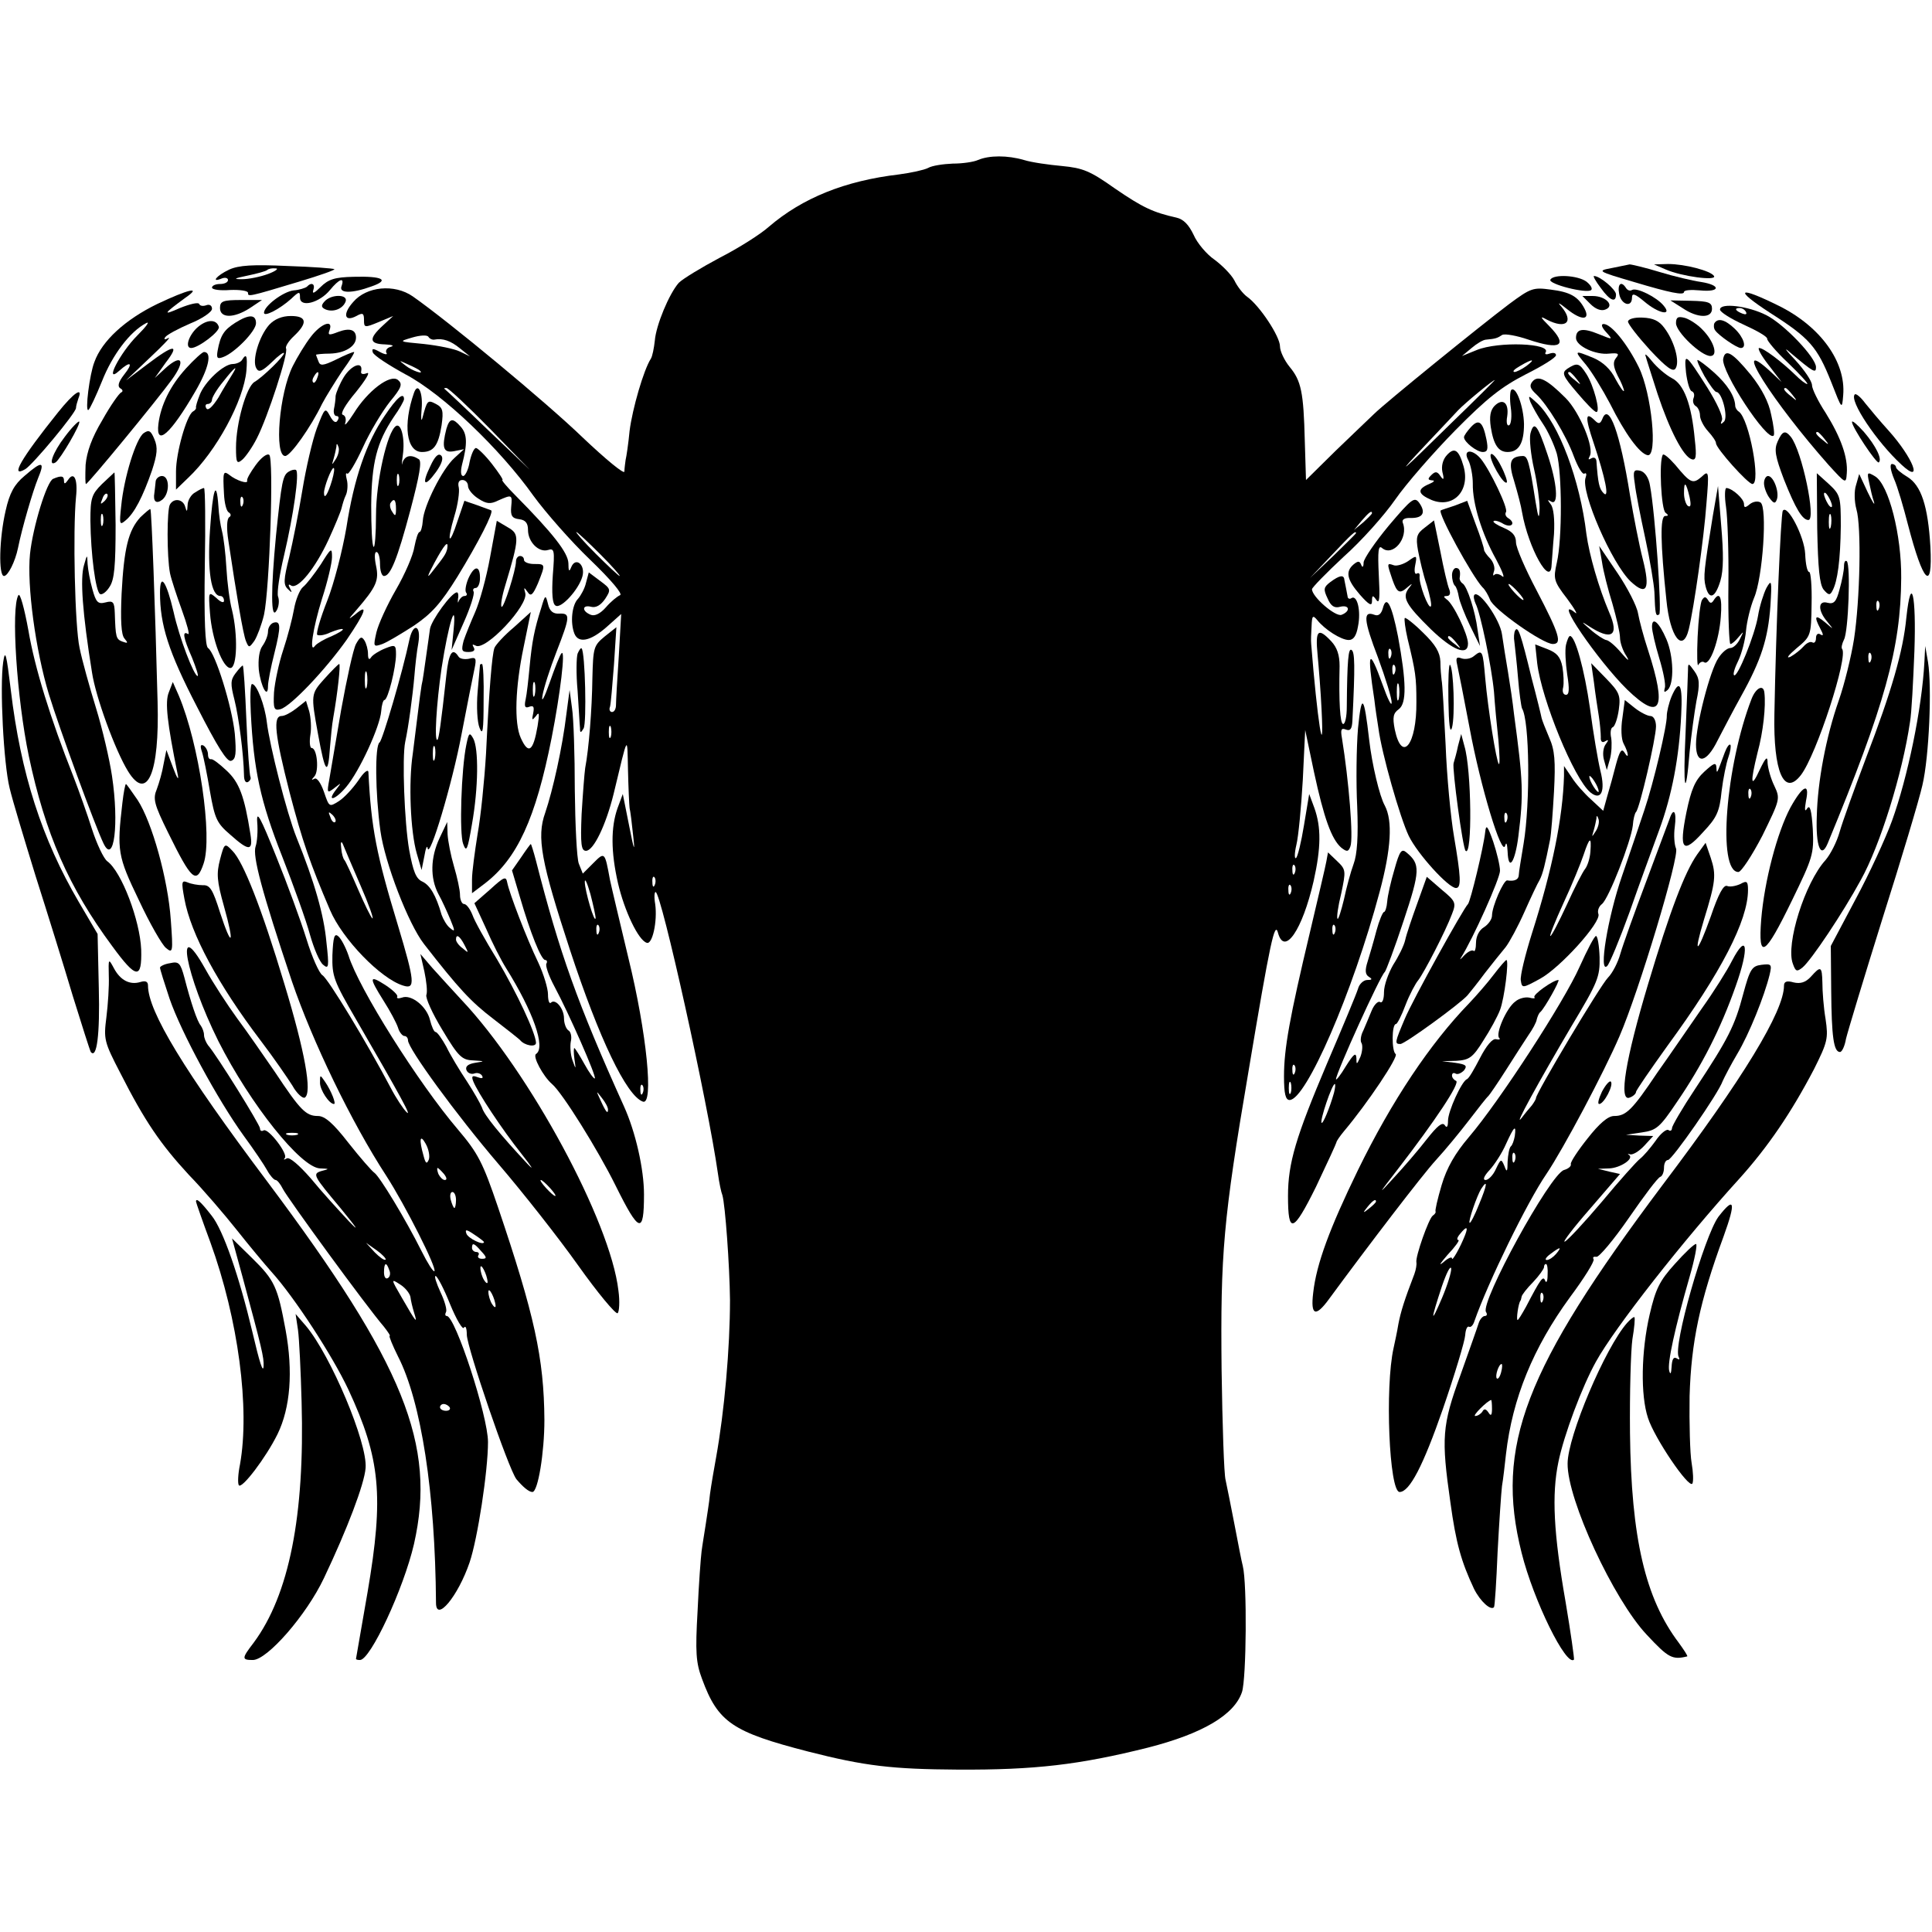 <?xml version="1.0" standalone="no"?>
<!DOCTYPE svg PUBLIC "-//W3C//DTD SVG 20010904//EN"
 "http://www.w3.org/TR/2001/REC-SVG-20010904/DTD/svg10.dtd">
<svg version="1.0" xmlns="http://www.w3.org/2000/svg"
 width="483pt" height="483pt" viewBox="0 0 483 483"
 preserveAspectRatio="xMidYMid meet">
<g transform="translate(0,483) scale(0.1,-0.1)"
fill="#000000" stroke="none">
<path d="M2445 4430 c-11 -5 -39 -9 -63 -9 -24 -1 -52 -5 -62 -11 -10 -5 -42
-12 -72 -16 -136 -16 -242 -59 -326 -131 -20 -18 -75 -53 -122 -77 -47 -25
-93 -53 -103 -63 -24 -27 -57 -106 -60 -145 -2 -18 -6 -39 -10 -45 -18 -28
-46 -125 -53 -180 -3 -32 -8 -65 -10 -73 -1 -8 -3 -21 -3 -29 -1 -7 -47 31
-104 85 -91 88 -335 290 -425 353 -46 32 -116 25 -149 -14 -27 -30 -22 -51 8
-35 16 9 19 7 19 -10 0 -19 1 -20 37 -5 l36 15 -26 -24 c-36 -33 -34 -46 6
-47 17 -1 24 -3 14 -6 -9 -2 -14 -9 -11 -15 4 -5 -3 -5 -16 2 -18 10 -21 9
-18 -1 3 -8 40 -32 82 -55 93 -49 237 -187 320 -304 30 -41 93 -113 141 -159
54 -52 83 -87 75 -89 -7 -3 -23 -16 -35 -30 -14 -16 -28 -23 -38 -19 -23 9
-22 26 1 20 12 -3 24 4 35 20 15 23 14 25 -13 45 l-28 21 -7 -26 c-3 -14 -13
-32 -20 -40 -15 -15 -20 -59 -9 -87 10 -25 40 -19 80 16 l37 33 -6 -105 c-4
-58 -7 -113 -7 -122 0 -10 -4 -18 -10 -18 -5 0 -8 6 -5 13 2 6 6 54 10 106 l6
93 -29 -23 c-28 -23 -29 -28 -31 -104 -1 -80 -9 -178 -18 -225 -2 -14 -6 -66
-9 -116 -3 -75 -1 -91 11 -91 19 0 50 65 69 142 37 154 34 148 36 60 1 -44 3
-87 4 -95 2 -8 6 -40 9 -70 5 -43 2 -37 -10 25 l-16 80 -13 -35 c-17 -48 -17
-109 1 -188 16 -69 51 -143 72 -149 14 -5 27 54 21 97 -3 17 -2 30 1 30 14 0
131 -528 156 -705 3 -22 8 -46 11 -53 7 -24 18 -174 19 -262 0 -120 -14 -279
-35 -395 -5 -27 -12 -68 -15 -90 -2 -22 -8 -57 -11 -78 -3 -20 -8 -49 -10 -65
-2 -15 -7 -82 -10 -149 -6 -104 -4 -130 11 -170 40 -109 76 -133 266 -182 141
-36 209 -44 374 -45 192 -1 303 12 475 55 137 35 216 82 235 139 11 34 13 271
2 315 -3 11 -12 58 -21 105 -9 47 -19 96 -22 110 -4 14 -8 138 -10 275 -3 291
4 375 67 745 55 329 66 378 74 348 16 -59 61 7 89 129 19 85 19 135 2 183
l-13 35 -13 -78 c-7 -43 -16 -80 -20 -82 -4 -3 -4 12 1 33 5 20 12 93 16 162
l6 125 22 -105 c25 -116 44 -168 68 -189 14 -11 18 -11 23 3 8 20 -4 165 -21
270 -4 22 -2 27 10 22 11 -4 15 2 16 22 7 138 6 172 -2 177 -8 6 -11 -24 -12
-142 0 -24 -4 -43 -9 -43 -8 0 -11 57 -9 145 0 27 -6 46 -21 62 -33 35 -40 28
-34 -34 3 -32 8 -94 10 -138 7 -140 -11 -24 -26 165 -1 8 0 29 1 45 1 26 3 28
14 15 19 -24 60 -50 79 -50 12 0 19 11 23 34 8 39 -2 79 -16 71 -5 -4 -10 -1
-10 4 -1 6 -3 16 -4 21 -1 6 -3 15 -4 20 -1 14 -12 12 -35 -5 -17 -13 -18 -18
-7 -41 8 -19 17 -25 31 -21 24 6 27 -11 4 -20 -15 -6 -74 45 -74 64 0 4 36 41
79 81 44 39 102 104 129 143 27 39 95 117 150 173 80 81 116 109 176 140 42
21 76 42 76 48 0 6 -7 7 -16 4 -8 -3 -13 -2 -10 3 15 23 -118 28 -172 6 l-37
-15 24 20 c13 11 29 21 37 21 23 2 28 4 40 12 7 3 36 -2 65 -12 81 -27 100
-15 52 34 -23 23 -24 26 -6 16 48 -25 69 -6 36 33 -11 12 -5 9 15 -7 36 -29
59 -28 43 2 -16 30 -36 41 -84 47 -44 6 -50 4 -104 -36 -73 -55 -311 -248
-338 -275 -12 -11 -55 -53 -96 -92 l-74 -73 -3 98 c-3 122 -9 150 -38 185 -13
16 -24 39 -24 51 0 25 -51 102 -82 124 -10 7 -25 26 -32 41 -8 15 -31 38 -50
52 -19 13 -43 41 -52 62 -12 25 -25 39 -43 43 -58 13 -84 25 -154 73 -62 44
-80 51 -132 56 -33 3 -76 9 -95 15 -41 12 -87 12 -115 0z m-1359 -449 c21 4
41 -3 64 -22 l25 -20 -25 12 c-14 7 -54 15 -90 19 -64 6 -64 6 -30 16 20 6 38
7 41 2 3 -5 10 -8 15 -7z m-37 -77 c14 -12 -19 -1 -35 12 -18 14 -18 14 6 3
14 -6 27 -13 29 -15z m2767 11 c-11 -8 -25 -15 -30 -15 -6 1 0 7 14 15 32 19
40 18 16 0z m-187 -142 c-130 -128 -145 -140 -64 -54 33 35 69 73 80 85 17 18
86 75 92 76 1 0 -47 -48 -108 -107z m-2404 -15 l100 -103 -105 100 c-57 55
-106 101 -109 103 -2 1 0 2 5 2 5 0 54 -46 109 -102z m2205 -211 c0 -2 -10
-12 -22 -23 l-23 -19 19 23 c18 21 26 27 26 19z m-1930 -102 c30 -30 52 -55
49 -55 -2 0 -29 25 -59 55 -30 30 -52 55 -49 55 2 0 29 -25 59 -55z m1890 52
c0 -1 -26 -27 -57 -57 l-58 -55 55 58 c50 53 60 62 60 54z m-1863 -509 c-3 -7
-5 -2 -5 12 0 14 2 19 5 13 2 -7 2 -19 0 -25z m1710 -340 c-3 -8 -6 -5 -6 6
-1 11 2 17 5 13 3 -3 4 -12 1 -19z m-1600 -30 c-3 -8 -6 -5 -6 6 -1 11 2 17 5
13 3 -3 4 -12 1 -19z m1590 -20 c-3 -8 -6 -5 -6 6 -1 11 2 17 5 13 3 -3 4 -12
1 -19z"/>
<path d="M573 4156 c-32 -15 -47 -34 -18 -22 8 3 15 1 15 -4 0 -6 -9 -10 -20
-10 -11 0 -20 -4 -20 -9 0 -5 20 -8 45 -6 25 1 45 -2 45 -7 0 -10 -1 -11 128
28 50 15 90 29 88 31 -2 2 -55 6 -117 8 -86 4 -122 2 -146 -9z m97 -11 c-19
-7 -48 -13 -65 -13 -23 0 -20 2 14 9 24 5 46 11 49 14 3 3 12 5 21 4 9 0 0 -7
-19 -14z"/>
<path d="M4030 4160 c-38 -7 -37 -8 55 -35 90 -27 125 -34 125 -25 0 5 18 6
40 4 51 -5 53 13 3 21 -21 3 -68 14 -104 25 -36 11 -70 19 -75 19 -5 -1 -25
-5 -44 -9z"/>
<path d="M4165 4156 c39 -17 128 -29 120 -16 -8 13 -73 30 -115 30 l-35 -1 30
-13z"/>
<path d="M801 4112 c-14 -14 -21 -18 -18 -8 6 16 -4 22 -16 9 -4 -3 -19 -8
-33 -9 -26 -3 -74 -39 -74 -56 0 -11 39 9 68 35 20 19 22 19 22 3 0 -26 49
-13 75 19 23 28 37 33 29 10 -8 -19 26 -19 75 -1 46 16 28 26 -45 24 -47 -1
-63 -6 -83 -26z"/>
<path d="M3876 4131 c-7 -11 92 -36 102 -26 4 4 -2 13 -12 21 -22 16 -82 19
-90 5z"/>
<path d="M4002 4110 c23 -32 38 -38 38 -16 0 12 -40 46 -55 46 -3 0 4 -13 17
-30z"/>
<path d="M4048 4095 c5 -27 32 -35 32 -9 0 12 7 10 31 -10 35 -30 71 -37 48
-10 -17 21 -67 46 -79 39 -5 -3 -11 -1 -15 5 -12 19 -22 10 -17 -15z"/>
<path d="M393 4070 c-80 -39 -138 -92 -157 -145 -12 -30 -24 -125 -15 -120 4
3 19 35 34 72 26 66 70 124 110 145 11 6 1 -8 -22 -31 -43 -43 -84 -123 -45
-88 29 26 36 20 12 -10 -14 -18 -17 -29 -9 -34 6 -3 7 -8 2 -10 -5 -2 -27 -33
-47 -69 -27 -45 -39 -80 -42 -112 -1 -27 -1 -48 1 -48 5 0 177 209 214 260 36
49 26 67 -16 29 l-26 -24 27 38 c37 48 21 47 -46 -4 l-53 -40 60 57 c33 31 54
53 46 49 -9 -5 -12 -4 -8 2 4 6 32 21 62 34 30 12 55 29 55 37 0 8 -6 12 -14
9 -8 -3 -16 -2 -18 3 -2 5 -23 0 -48 -10 -45 -20 -42 -15 14 26 42 29 7 21
-71 -16z"/>
<path d="M4425 4048 c99 -63 118 -85 153 -173 27 -69 27 -70 30 -33 7 83 -56
171 -160 223 -103 51 -115 43 -23 -17z"/>
<path d="M811 4076 c-9 -10 -8 -15 4 -20 19 -7 42 2 49 20 7 19 -37 19 -53 0z"/>
<path d="M3976 4070 c13 -13 27 -18 37 -14 25 9 2 34 -31 34 l-26 0 20 -20z"/>
<path d="M550 4060 c0 -26 35 -26 75 0 l30 20 -52 0 c-46 0 -53 -3 -53 -20z"/>
<path d="M4206 4060 c38 -26 74 -26 74 -2 0 16 -9 19 -52 20 l-52 1 30 -19z"/>
<path d="M4300 4056 c0 -6 27 -23 60 -38 33 -15 59 -30 58 -35 -1 -4 22 -32
52 -60 30 -29 52 -53 48 -53 -4 0 -17 10 -30 23 -34 33 -79 67 -90 67 -5 0 5
-19 23 -42 l33 -43 -31 29 c-98 89 9 -79 149 -237 43 -47 43 -47 45 -20 3 40
-15 90 -53 151 -19 29 -34 60 -34 69 0 10 -19 38 -42 63 -24 25 -30 34 -13 19
59 -50 65 -53 65 -37 0 24 -79 107 -124 130 -45 23 -116 32 -116 14z m65 -6
c3 -6 -1 -7 -9 -4 -18 7 -21 14 -7 14 6 0 13 -4 16 -10z m116 -207 c13 -16 12
-17 -3 -4 -17 13 -22 21 -14 21 2 0 10 -8 17 -17z m80 -110 c13 -16 12 -17 -3
-4 -17 13 -22 21 -14 21 2 0 10 -8 17 -17z"/>
<path d="M588 4023 c-28 -18 -37 -31 -44 -70 -3 -18 -1 -21 13 -16 29 10 83
65 83 85 0 22 -17 23 -52 1z"/>
<path d="M673 4018 c-25 -28 -44 -90 -32 -109 6 -11 15 -7 39 16 16 16 30 26
30 22 0 -8 -52 -59 -74 -72 -20 -12 -46 -103 -46 -164 0 -38 2 -42 16 -30 8 7
25 31 36 53 27 52 80 215 73 225 -2 5 7 19 20 31 35 33 32 50 -8 50 -22 0 -41
-8 -54 -22z"/>
<path d="M4070 4026 c0 -6 25 -38 55 -71 42 -45 58 -56 64 -46 11 17 -3 68
-28 101 -13 18 -28 25 -55 26 -21 1 -36 -4 -36 -10z"/>
<path d="M4190 4022 c0 -22 63 -82 86 -82 20 0 9 37 -20 66 -11 12 -31 25 -43
29 -18 5 -23 2 -23 -13z"/>
<path d="M492 4010 c-21 -20 -30 -50 -14 -50 18 0 73 42 69 53 -6 20 -31 19
-55 -3z"/>
<path d="M4286 4022 c-2 -4 -2 -13 2 -18 9 -13 54 -44 64 -44 16 0 7 27 -15
48 -24 23 -42 28 -51 14z"/>
<path d="M777 3988 c-14 -18 -34 -51 -45 -73 -34 -68 -47 -225 -19 -225 13 0
64 72 92 130 10 19 33 56 51 83 19 26 32 47 29 47 -4 0 -23 -8 -45 -19 -33
-16 -40 -16 -44 -4 -3 8 -6 15 -6 16 0 1 16 3 35 3 37 1 65 18 65 40 0 20 -16
25 -45 14 -23 -9 -26 -8 -21 5 10 28 -22 16 -47 -17z m16 -103 c-3 -9 -8 -14
-10 -11 -3 3 -2 9 2 15 9 16 15 13 8 -4z"/>
<path d="M4015 4000 c18 -20 18 -20 -19 -5 -39 16 -56 13 -56 -10 0 -20 49
-43 83 -39 23 2 26 0 17 -11 -8 -10 -7 -21 4 -44 9 -16 16 -34 16 -38 -1 -4
-10 9 -21 29 -12 25 -32 43 -55 53 -49 20 -50 20 -19 -17 14 -17 41 -61 60
-97 38 -76 74 -125 94 -129 26 -5 10 155 -22 220 -29 59 -69 108 -88 108 -7 0
-5 -8 6 -20z"/>
<path d="M465 3909 c-40 -44 -63 -92 -69 -139 -7 -58 30 -26 92 81 34 58 43
99 22 99 -4 0 -24 -18 -45 -41z"/>
<path d="M4114 3940 c2 -8 16 -51 30 -95 30 -90 64 -156 85 -163 11 -4 13 6 8
49 -8 88 -27 139 -58 154 -15 8 -37 27 -49 42 -12 15 -19 21 -16 13z"/>
<path d="M4308 3933 c-6 -31 110 -208 126 -192 3 2 0 26 -6 52 -6 32 -24 66
-51 100 -47 57 -64 66 -69 40z"/>
<path d="M605 3930 c-3 -5 -14 -10 -23 -10 -23 0 -71 -45 -83 -78 -6 -15 -10
-29 -9 -31 1 -2 -2 -7 -8 -10 -16 -11 -42 -103 -42 -150 l0 -45 31 30 c70 66
138 192 145 267 3 38 0 45 -11 27z m-25 -37 c-6 -10 -22 -35 -34 -57 -14 -22
-26 -34 -30 -27 -4 6 -2 11 3 11 6 0 11 5 11 11 0 5 12 26 28 45 29 37 39 44
22 17z"/>
<path d="M4215 3899 c3 -24 9 -45 14 -47 6 -2 8 -9 5 -17 -3 -7 -1 -16 5 -20
6 -3 11 -14 11 -24 0 -9 9 -27 20 -39 11 -12 20 -25 20 -30 0 -13 80 -102 91
-102 22 0 -8 163 -34 181 -5 3 -9 10 -9 15 -1 24 -20 53 -52 82 -20 18 -39 32
-42 32 -3 0 5 -18 17 -40 13 -22 26 -40 30 -40 14 0 30 -63 19 -74 -8 -8 -10
-7 -5 4 3 9 -13 43 -36 80 -56 88 -59 90 -54 39z"/>
<path d="M860 3888 c-11 -18 -20 -40 -21 -48 0 -8 -2 -23 -4 -32 -2 -10 1 -18
6 -18 6 0 7 -5 3 -11 -4 -8 -11 -4 -19 11 -12 22 -13 21 -33 -31 -11 -30 -27
-99 -36 -154 -9 -55 -24 -130 -33 -168 -14 -56 -15 -69 -3 -80 10 -10 11 -9 5
2 -5 9 -4 12 3 7 17 -10 60 43 93 114 16 35 31 71 33 80 2 8 6 23 11 33 4 9 5
27 2 38 -3 12 -3 18 1 15 3 -4 21 26 39 65 18 40 49 91 68 115 29 35 32 44 20
54 -19 16 -76 -27 -111 -84 -14 -22 -24 -33 -21 -24 3 9 1 19 -6 21 -7 2 6 25
33 57 24 30 37 51 27 47 -10 -4 -16 -2 -14 5 5 26 -24 16 -43 -14z m-20 -205
c-11 -17 -11 -17 -6 0 3 10 6 24 7 30 0 9 2 9 5 0 3 -7 0 -20 -6 -30z m-10
-54 c-10 -34 -20 -50 -20 -31 0 14 18 62 24 62 3 0 1 -14 -4 -31z"/>
<path d="M3918 3908 c-14 -10 -12 -17 25 -60 22 -26 43 -48 48 -48 11 0 -7 67
-25 95 -18 28 -23 29 -48 13z m23 -25 c13 -16 12 -17 -3 -4 -17 13 -22 21 -14
21 2 0 10 -8 17 -17z"/>
<path d="M3831 3876 c-8 -10 -6 -17 9 -31 28 -26 75 -102 95 -157 10 -26 21
-45 26 -42 5 3 6 -2 3 -10 -13 -35 66 -216 113 -260 40 -37 49 -19 30 56 -9
35 -23 107 -32 160 -25 157 -53 233 -69 191 -5 -12 -9 -14 -18 -5 -25 25 -26
10 -4 -55 30 -90 40 -141 25 -126 -11 11 -14 25 -18 81 -1 7 -6 10 -13 6 -7
-4 -8 -3 -4 5 13 20 -25 111 -60 146 -47 47 -69 58 -83 41z"/>
<path d="M1035 3848 c-28 -80 -19 -148 20 -148 29 0 41 16 49 67 5 36 3 44
-14 53 -21 11 -22 10 -34 -35 -3 -11 -4 -1 -2 22 4 41 -9 69 -19 41z"/>
<path d="M3778 3855 c-3 -4 -4 -23 -1 -44 3 -21 1 -41 -4 -44 -5 -3 -8 6 -5
22 5 34 -11 47 -32 26 -10 -11 -13 -26 -9 -53 7 -44 19 -62 42 -62 28 0 41 22
41 70 -1 44 -20 96 -32 85z"/>
<path d="M145 3799 c-93 -116 -121 -165 -82 -142 18 10 127 141 127 153 0 5 3
15 6 24 12 30 -11 15 -51 -35z"/>
<path d="M4637 3844 c-15 -15 55 -119 117 -176 55 -51 29 17 -33 86 -20 22
-46 53 -58 68 -11 15 -23 25 -26 22z"/>
<path d="M962 3791 c-46 -67 -77 -157 -96 -280 -10 -58 -31 -140 -48 -183 -17
-43 -28 -81 -25 -85 4 -3 19 -1 33 6 15 6 28 10 31 8 2 -2 -11 -10 -29 -18
-18 -7 -36 -18 -40 -23 -16 -23 -6 43 17 117 14 43 25 90 25 104 0 25 -2 24
-28 -18 -16 -24 -36 -50 -45 -57 -8 -7 -18 -32 -22 -55 -4 -23 -16 -69 -27
-102 -11 -33 -21 -81 -23 -106 -2 -41 0 -46 16 -42 26 7 113 99 166 174 47 69
55 92 21 63 -19 -15 -18 -13 3 11 50 58 57 74 49 111 -4 19 -4 34 1 34 5 0 9
-13 9 -30 0 -16 4 -30 10 -30 16 0 33 41 66 165 23 87 29 122 21 127 -20 13
-35 9 -41 -9 -2 -10 -2 -2 1 19 6 41 -4 81 -17 73 -22 -14 -50 -139 -50 -223
0 -47 -3 -83 -6 -79 -4 3 -6 50 -6 104 1 106 14 157 56 220 15 21 26 41 26 45
0 19 -18 4 -48 -41z m35 -173 c-3 -7 -5 -2 -5 12 0 14 2 19 5 13 2 -7 2 -19 0
-25z m-7 -60 c0 -18 -2 -20 -9 -8 -6 8 -7 18 -5 22 9 14 14 9 14 -14z"/>
<path d="M3826 3825 c5 -11 18 -35 31 -54 13 -19 28 -52 35 -75 13 -48 14
-213 0 -273 -9 -40 -8 -46 26 -90 20 -27 28 -42 19 -34 -56 45 57 -120 131
-193 84 -81 100 -49 52 99 -11 33 -22 75 -25 92 -3 18 -26 63 -51 100 l-46 68
7 -40 c3 -22 15 -69 26 -104 10 -35 19 -73 19 -85 0 -12 7 -33 16 -46 9 -15 4
-12 -13 8 -15 18 -32 32 -38 32 -5 1 -23 12 -40 27 -21 18 -23 21 -5 9 59 -39
79 -26 53 33 -26 61 -50 144 -57 196 -16 135 -69 276 -123 327 -22 20 -23 21
-17 3z"/>
<path d="M162 3738 c-30 -39 -43 -76 -23 -64 12 8 64 97 59 102 -2 2 -19 -15
-36 -38z"/>
<path d="M1116 3758 c-12 -47 -8 -61 19 -56 l25 5 -24 -22 c-30 -27 -77 -120
-79 -157 -1 -15 -5 -28 -8 -28 -4 0 -9 -17 -13 -37 -3 -21 -24 -69 -46 -107
-22 -38 -44 -86 -49 -107 -8 -36 -8 -37 15 -29 13 5 48 26 79 46 44 30 67 55
109 123 52 85 91 161 84 165 -1 1 -17 6 -35 13 l-32 11 -17 -50 c-21 -65 -28
-56 -8 12 9 29 13 61 11 71 -3 12 0 19 9 19 8 0 14 -7 14 -15 0 -8 11 -22 25
-31 21 -14 31 -15 51 -5 34 15 35 15 32 -16 -2 -22 2 -29 20 -31 16 -2 22 -10
22 -27 0 -30 27 -57 50 -50 16 5 17 -1 12 -63 -3 -46 -1 -72 7 -76 13 -9 58
40 67 73 8 29 -17 50 -28 23 -5 -13 -7 -10 -7 10 -1 26 -37 73 -133 170 -21
21 -35 38 -32 38 3 0 -9 18 -26 40 -17 22 -36 40 -40 40 -5 0 -12 -16 -16 -35
-3 -19 -11 -35 -16 -35 -6 0 -7 11 -3 28 14 53 13 77 -3 95 -20 23 -28 22 -36
-5z m2 -300 c-3 -13 -8 -20 -38 -58 -14 -18 -12 -11 6 23 25 46 36 59 32 35z"/>
<path d="M3677 3762 c-9 -10 -17 -21 -17 -25 0 -12 32 -37 47 -37 12 0 14 7 9
32 -9 44 -19 52 -39 30z"/>
<path d="M4630 3775 c0 -13 62 -106 67 -101 9 8 -7 41 -37 76 -17 19 -30 30
-30 25z"/>
<path d="M3826 3746 c-3 -13 1 -53 9 -88 8 -35 14 -79 14 -98 -1 -30 -3 -28
-10 15 -16 102 -20 115 -32 115 -32 -1 -37 -15 -21 -65 8 -27 17 -61 19 -75
16 -91 72 -190 74 -132 1 9 3 44 6 77 2 37 -1 65 -8 74 -9 12 -9 13 1 7 19
-11 15 46 -9 117 -25 75 -34 87 -43 53z"/>
<path d="M359 3747 c-19 -14 -49 -110 -56 -182 -5 -46 -4 -49 11 -36 22 18 43
59 66 125 13 40 15 57 6 78 -9 22 -14 24 -27 15z"/>
<path d="M4444 3726 c-9 -20 -6 -37 16 -95 29 -73 46 -101 61 -101 20 0 -16
173 -44 208 -14 17 -21 15 -33 -12z"/>
<path d="M3617 3692 c-10 -11 -14 -27 -11 -42 5 -19 3 -22 -5 -10 -8 12 -13
12 -23 2 -9 -9 -9 -12 3 -13 7 0 4 -4 -8 -9 -31 -13 -29 -25 6 -40 54 -22 97
23 80 84 -12 42 -23 49 -42 28z"/>
<path d="M639 3667 c-13 -18 -23 -35 -21 -39 2 -9 -28 1 -45 15 -15 11 -16 7
-13 -48 1 -22 6 -43 12 -46 6 -4 6 -9 1 -12 -6 -4 -7 -28 -2 -59 20 -134 37
-235 44 -251 7 -17 8 -17 21 1 7 11 18 40 24 65 14 64 25 393 13 400 -6 4 -21
-8 -34 -26z m-32 -99 c-3 -8 -6 -5 -6 6 -1 11 2 17 5 13 3 -3 4 -12 1 -19z"/>
<path d="M1076 3665 c-23 -47 -15 -55 14 -15 15 21 19 35 13 41 -7 7 -16 -2
-27 -26z"/>
<path d="M3671 3679 c6 -12 11 -38 11 -58 -1 -50 23 -126 58 -189 16 -30 23
-49 16 -43 -7 6 -16 8 -20 4 -4 -4 -4 0 -1 9 3 8 -1 22 -9 31 -9 9 -16 19 -16
23 0 4 -9 33 -21 64 l-21 58 -31 -12 c-18 -6 -34 -11 -35 -12 -9 -5 78 -164
104 -192 7 -6 15 -21 19 -31 7 -23 132 -111 157 -111 24 0 17 24 -41 135 -28
53 -51 106 -51 119 0 17 -9 27 -30 36 -17 7 -29 15 -26 17 2 3 14 0 25 -7 21
-11 31 3 11 15 -6 4 -8 10 -5 15 6 9 -40 105 -63 133 -22 26 -46 23 -31 -4z
m124 -329 c10 -11 16 -20 13 -20 -3 0 -13 9 -23 20 -10 11 -16 20 -13 20 3 0
13 -9 23 -20z"/>
<path d="M3727 3694 c-6 -10 32 -78 40 -70 2 2 -4 21 -15 42 -10 20 -22 33
-25 28z"/>
<path d="M4157 3693 c-10 -16 -4 -138 7 -145 8 -6 7 -8 -1 -8 -13 0 -12 -69 3
-210 9 -93 41 -134 56 -73 13 54 38 229 44 313 7 83 6 85 -12 68 -22 -19 -28
-16 -66 30 -15 17 -29 29 -31 25z m67 -106 c4 -19 3 -26 -4 -22 -5 3 -10 18
-10 32 0 32 5 28 14 -10z"/>
<path d="M61 3640 c-25 -21 -37 -42 -47 -87 -16 -69 -18 -163 -4 -163 10 0 28
36 35 70 10 50 37 142 50 174 18 43 11 45 -34 6z"/>
<path d="M4735 3633 c9 -20 24 -72 35 -115 38 -146 62 -170 56 -55 -6 102 -23
154 -58 175 -15 9 -28 20 -28 24 0 4 -5 8 -10 8 -6 0 -4 -15 5 -37z"/>
<path d="M722 3651 c-15 -9 -18 -24 -32 -160 -13 -136 -13 -212 1 -188 6 9 8
26 4 36 -3 10 4 56 15 102 24 102 39 208 30 214 -3 2 -12 0 -18 -4z"/>
<path d="M4087 3621 c2 -20 14 -81 26 -136 12 -55 22 -116 23 -135 2 -55 3
-62 12 -56 7 4 -10 253 -23 322 -3 20 -13 34 -24 37 -17 4 -19 0 -14 -32z"/>
<path d="M255 3620 c-26 -26 -29 -35 -29 -92 1 -84 13 -176 24 -183 5 -3 16 5
24 18 12 18 15 52 15 155 -1 73 -2 132 -3 131 0 0 -14 -13 -31 -29z m6 -43
c-10 -9 -11 -8 -5 6 3 10 9 15 12 12 3 -3 0 -11 -7 -18z m-4 -59 c-3 -7 -5 -2
-5 12 0 14 2 19 5 13 2 -7 2 -19 0 -25z"/>
<path d="M4543 3510 c2 -102 6 -141 16 -154 12 -14 16 -15 22 -3 13 23 20 78
21 161 0 74 -1 79 -30 106 l-30 27 1 -137z m37 55 c0 -5 -5 -3 -10 5 -5 8 -10
20 -10 25 0 6 5 3 10 -5 5 -8 10 -19 10 -25z m-3 -52 c-3 -10 -5 -4 -5 12 0
17 2 24 5 18 2 -7 2 -21 0 -30z"/>
<path d="M4673 3623 c3 -15 8 -37 12 -48 3 -11 -4 0 -16 25 l-21 45 -8 -28
c-5 -15 -4 -42 1 -60 13 -44 9 -227 -6 -325 -7 -44 -24 -113 -38 -153 -32 -91
-53 -203 -55 -289 -3 -75 10 -109 27 -69 143 346 183 488 184 664 1 107 -31
233 -65 254 -20 12 -21 11 -15 -16z m24 -315 c-3 -8 -6 -5 -6 6 -1 11 2 17 5
13 3 -3 4 -12 1 -19z m-20 -130 c-3 -8 -6 -5 -6 6 -1 11 2 17 5 13 3 -3 4 -12
1 -19z"/>
<path d="M133 3633 c-16 -6 -51 -121 -58 -188 -8 -79 14 -241 47 -350 26 -85
116 -331 137 -374 26 -54 39 49 21 169 -6 41 -24 118 -40 170 -16 52 -35 120
-41 150 -12 54 -17 294 -9 377 5 45 -5 66 -20 43 -7 -10 -10 -11 -10 -2 0 12
-6 14 -27 5z"/>
<path d="M389 3625 c-1 -8 -2 -21 -3 -27 -4 -22 5 -29 20 -17 19 16 18 59 -1
59 -8 0 -16 -7 -16 -15z"/>
<path d="M4410 3622 c0 -10 6 -26 13 -36 11 -15 15 -16 19 -5 7 18 -8 59 -22
59 -5 0 -10 -8 -10 -18z"/>
<path d="M488 3599 c-10 -5 -19 -20 -19 -32 -1 -17 -2 -18 -6 -4 -5 19 -28 23
-38 6 -8 -12 -8 -131 0 -172 3 -15 17 -57 30 -93 13 -36 20 -62 15 -59 -15 9
-12 -9 10 -59 10 -25 17 -46 14 -46 -9 0 -46 96 -60 160 -18 77 -34 100 -34
48 0 -80 21 -147 92 -284 52 -102 76 -140 86 -136 12 4 13 19 9 68 -7 68 -49
203 -67 214 -7 5 -10 69 -8 203 2 109 1 197 -2 197 -3 0 -13 -5 -22 -11z"/>
<path d="M525 3505 c-7 -104 3 -165 26 -165 5 0 9 -5 9 -12 0 -6 -8 -4 -19 7
-20 17 -20 16 -16 -38 5 -66 32 -137 51 -137 17 0 19 83 4 145 -6 22 -12 69
-14 105 -2 36 -7 77 -11 92 -4 15 -8 43 -9 63 -5 69 -14 44 -21 -60z"/>
<path d="M4282 3540 c-22 -136 -24 -152 -18 -176 9 -35 24 -29 37 14 8 27 8
68 2 138 l-8 99 -13 -75z"/>
<path d="M4315 3563 c4 -27 7 -114 6 -195 -1 -82 2 -148 5 -148 4 0 13 8 21
18 13 15 13 15 3 -5 -6 -13 -17 -23 -24 -23 -8 0 -21 -11 -30 -25 -21 -31 -56
-167 -56 -216 0 -51 26 -47 54 10 13 25 39 75 59 111 50 90 67 143 73 225 4
64 3 68 -10 45 -7 -14 -17 -45 -21 -70 -8 -48 -52 -156 -60 -148 -3 3 2 19 11
37 8 17 17 50 19 74 2 23 11 60 20 82 22 50 34 229 16 239 -7 4 -18 2 -26 -4
-12 -10 -15 -10 -15 0 0 13 -29 39 -44 40 -4 0 -5 -21 -1 -47z"/>
<path d="M3472 3516 c-34 -41 -62 -82 -63 -92 0 -12 -3 -14 -6 -6 -4 10 -8 10
-19 1 -21 -18 -17 -38 16 -76 23 -26 30 -29 30 -16 0 15 2 16 11 3 8 -11 9 6
6 62 -3 61 -1 76 8 68 27 -23 67 25 52 63 -3 8 4 13 21 12 30 0 37 14 20 38
-12 16 -19 10 -76 -57z"/>
<path d="M351 3537 c-30 -33 -41 -77 -47 -191 -3 -66 -1 -103 7 -112 10 -12 9
-13 -5 -8 -16 6 -17 11 -19 71 -1 28 -4 32 -23 27 -19 -5 -24 0 -33 33 -6 21
-11 49 -12 63 -1 25 -1 25 -9 -3 -10 -33 -4 -119 20 -268 9 -61 58 -195 90
-247 48 -78 79 -5 74 173 -6 236 -15 479 -18 482 -1 2 -12 -8 -25 -20z"/>
<path d="M4457 3553 c-5 -8 -17 -289 -21 -508 -3 -144 24 -207 66 -153 39 50
120 299 103 316 -2 3 0 13 5 23 11 20 17 186 7 196 -4 3 -7 -2 -7 -13 0 -10
-5 -36 -11 -57 -8 -31 -14 -38 -30 -34 -24 7 -25 -19 -1 -47 17 -21 17 -21 -5
-2 -25 21 -29 16 -12 -16 8 -15 8 -19 0 -14 -6 4 -11 0 -11 -9 0 -9 -4 -14 -9
-11 -5 3 -14 -1 -22 -10 -7 -8 -22 -20 -33 -26 -12 -5 -5 4 15 21 36 30 37 31
38 111 1 44 -2 80 -6 80 -5 0 -9 20 -10 45 -2 44 -45 126 -56 108z"/>
<path d="M1225 3436 c-9 -50 -26 -111 -37 -136 -11 -25 -24 -57 -29 -72 -6
-24 -5 -28 12 -28 13 0 18 4 13 12 -4 7 -3 8 5 4 24 -15 134 102 124 132 -4
14 -3 15 6 2 8 -12 13 -8 26 22 19 48 19 48 -10 48 -14 0 -25 5 -25 10 0 6 -4
10 -10 10 -5 0 -10 -6 -10 -13 0 -22 -31 -119 -36 -114 -3 3 1 27 9 53 36 120
36 129 6 146 l-27 16 -17 -92z"/>
<path d="M3562 3511 c-20 -15 -23 -23 -17 -57 4 -21 13 -61 22 -87 8 -27 13
-50 10 -53 -6 -7 -30 57 -28 75 1 7 -2 10 -7 7 -5 -3 -7 6 -4 21 5 25 4 26
-18 10 -12 -8 -29 -13 -36 -10 -17 6 -17 5 -3 -36 12 -34 18 -37 39 -18 12 10
12 9 1 -5 -16 -22 -6 -40 56 -101 55 -53 93 -68 93 -36 0 23 -37 101 -54 111
-8 6 -7 8 1 8 8 0 10 7 6 17 -4 9 -14 52 -22 94 l-16 78 -23 -18z m79 -288
c13 -16 12 -17 -3 -4 -10 7 -18 15 -18 17 0 8 8 3 21 -13z"/>
<path d="M1171 3384 c-6 -14 -9 -30 -6 -35 4 -5 2 -9 -4 -9 -5 0 -11 -6 -14
-12 -2 -7 -3 -5 -2 5 2 9 0 17 -3 16 -14 -1 -63 -69 -67 -91 -2 -13 -6 -45
-10 -71 -4 -27 -8 -59 -11 -70 -2 -12 -6 -42 -9 -67 -3 -25 -9 -72 -13 -104
-11 -72 -6 -195 10 -250 l12 -41 7 35 c3 19 7 28 8 20 4 -32 62 162 85 285 14
72 28 144 32 162 6 28 4 31 -14 26 -11 -2 -23 0 -26 6 -15 23 -24 9 -30 -46
-14 -128 -19 -158 -22 -162 -9 -10 -3 90 10 179 17 110 38 178 30 95 l-5 -50
30 68 c17 38 28 73 25 78 -3 5 0 9 5 9 6 0 11 11 11 25 0 32 -14 32 -29 -1z
m-84 -451 c-3 -10 -5 -4 -5 12 0 17 2 24 5 18 2 -7 2 -21 0 -30z"/>
<path d="M3630 3392 c0 -10 3 -22 7 -26 4 -3 8 -16 10 -28 2 -12 15 -45 28
-72 l25 -51 -6 40 c-6 48 -26 108 -37 116 -5 3 -8 9 -8 13 3 18 0 26 -9 26 -5
0 -10 -8 -10 -18z"/>
<path d="M46 3342 c-19 -31 -4 -258 26 -402 41 -194 100 -329 209 -476 60 -82
74 -83 72 -8 -3 73 -49 195 -85 221 -9 7 -26 43 -38 80 -12 38 -33 97 -47 133
-57 144 -96 270 -112 364 -10 55 -21 95 -25 88z"/>
<path d="M3686 3343 c-3 -3 -1 -13 3 -22 12 -23 40 -157 46 -221 2 -30 7 -84
11 -120 3 -36 4 -63 1 -60 -6 6 -27 136 -34 215 -6 69 -7 72 -28 55 -8 -7 -22
-9 -31 -6 -13 5 -15 1 -11 -16 3 -13 17 -84 31 -158 27 -146 81 -325 89 -294
3 11 5 3 6 -15 2 -52 19 -26 27 39 13 105 12 135 -11 305 -3 28 -10 75 -15
105 -5 30 -12 72 -15 94 -5 37 -57 111 -69 99z m81 -565 c-3 -8 -6 -5 -6 6 -1
11 2 17 5 13 3 -3 4 -12 1 -19z"/>
<path d="M4766 3287 c-8 -85 -37 -185 -101 -352 -29 -77 -59 -160 -66 -185 -7
-25 -23 -56 -35 -70 -52 -57 -100 -211 -82 -259 7 -20 10 -21 24 -10 22 18
102 138 146 219 48 86 104 265 123 395 4 22 8 102 11 177 5 141 -8 196 -20 85z"/>
<path d="M1353 3310 c-17 -53 -23 -84 -29 -147 -3 -32 -7 -69 -10 -82 -4 -18
-1 -22 9 -18 11 4 13 0 10 -16 -4 -18 -3 -19 7 -7 8 12 9 6 4 -25 -11 -64 -23
-72 -42 -30 -17 37 -14 127 7 227 l18 88 -42 -38 c-24 -20 -46 -44 -49 -52 -6
-18 -13 -100 -21 -265 -4 -66 -13 -156 -21 -200 -7 -44 -14 -95 -14 -114 l0
-34 33 25 c80 62 126 161 166 363 22 112 35 222 25 212 -4 -3 -17 -37 -30 -74
-13 -37 -21 -52 -18 -33 3 19 19 69 35 110 35 90 35 97 7 96 -15 -1 -24 6 -28
24 -6 24 -7 24 -17 -10z m-16 -217 c-3 -10 -5 -4 -5 12 0 17 2 24 5 18 2 -7 2
-21 0 -30z"/>
<path d="M4255 3330 c-4 -6 -9 -48 -11 -93 -2 -45 -1 -76 2 -69 3 6 10 10 15
6 14 -8 37 56 41 114 4 50 -3 65 -18 41 -5 -8 -9 -8 -14 1 -6 9 -9 9 -15 0z"/>
<path d="M3457 3309 c-4 -14 -11 -20 -21 -16 -29 11 -27 -13 9 -107 19 -52 35
-103 34 -113 0 -10 -10 10 -22 44 -35 97 -40 87 -21 -37 2 -19 7 -51 10 -70 8
-63 54 -224 76 -270 22 -45 99 -130 118 -130 14 0 12 29 -5 129 -8 46 -18 150
-21 230 -4 80 -8 153 -10 161 -1 8 -3 29 -3 46 -1 23 -12 42 -43 72 -23 23
-44 39 -46 37 -2 -2 1 -26 7 -52 20 -82 22 -96 22 -158 1 -106 -36 -154 -54
-69 -6 31 -4 41 10 51 20 15 19 68 -2 182 -16 81 -29 105 -38 70z m20 -121
c-3 -8 -6 -5 -6 6 -1 11 2 17 5 13 3 -3 4 -12 1 -19z m10 -40 c-3 -8 -6 -5 -6
6 -1 11 2 17 5 13 3 -3 4 -12 1 -19z m10 -65 c-3 -10 -5 -2 -5 17 0 19 2 27 5
18 2 -10 2 -26 0 -35z"/>
<path d="M683 3273 c-7 -3 -13 -12 -13 -22 0 -9 -6 -25 -14 -36 -8 -11 -11
-34 -9 -59 5 -43 23 -75 23 -41 0 10 7 47 16 82 17 68 16 82 -3 76z"/>
<path d="M4130 3263 c0 -10 8 -45 18 -78 10 -33 17 -67 14 -75 -3 -11 -1 -12
7 -5 17 16 15 85 -3 127 -18 42 -36 58 -36 31z"/>
<path d="M1024 3233 c-18 -86 -68 -254 -75 -259 -12 -7 -11 -126 2 -221 11
-80 70 -233 109 -283 87 -112 118 -145 173 -187 34 -26 64 -50 67 -53 11 -14
40 -19 40 -7 -1 25 -48 125 -97 208 -29 47 -57 97 -62 112 -6 15 -15 27 -21
27 -5 0 -10 10 -10 23 0 12 -7 44 -15 71 -8 27 -15 63 -16 80 l-1 31 -19 -40
c-23 -49 -24 -100 -3 -140 9 -16 22 -45 30 -64 12 -29 12 -32 -1 -21 -8 6 -17
22 -21 33 -14 49 -29 74 -48 83 -16 7 -23 25 -33 79 -12 69 -18 231 -10 270 8
36 19 118 23 165 2 25 6 62 10 83 7 43 -12 52 -22 10z m137 -765 c11 -21 11
-22 -4 -9 -10 7 -17 17 -17 22 0 15 9 10 21 -13z"/>
<path d="M3788 3254 c-3 -5 -4 -18 -2 -29 1 -11 6 -51 9 -89 3 -38 8 -72 10
-77 19 -30 21 -236 4 -338 -6 -36 -12 -72 -12 -78 0 -12 -11 -17 -29 -14 -9 1
-38 -65 -38 -88 0 -9 -9 -22 -20 -29 -12 -7 -20 -23 -20 -39 0 -14 -3 -24 -6
-20 -4 3 -14 -2 -23 -11 -9 -10 -13 -13 -9 -7 31 49 98 199 98 218 0 13 -8 46
-17 73 -14 40 -18 44 -20 24 -4 -38 -37 -174 -43 -180 -12 -12 -138 -239 -158
-287 -25 -59 -26 -63 -11 -63 11 0 150 101 168 122 6 7 26 32 43 55 18 23 41
52 52 65 10 13 31 52 47 88 16 36 33 72 38 80 8 15 14 40 26 100 3 14 7 68 10
121 4 76 2 104 -12 135 -9 21 -18 44 -19 49 -1 6 -12 51 -25 100 -27 111 -34
131 -41 119z"/>
<path d="M890 3220 c-7 -13 -23 -87 -37 -164 -13 -78 -27 -157 -30 -176 -6
-33 -5 -34 13 -20 18 14 18 14 5 -3 -26 -33 -4 -28 24 5 34 40 85 152 88 190
1 15 5 28 8 28 9 0 29 82 29 114 0 24 -2 25 -27 15 -15 -6 -31 -16 -35 -22 -5
-8 -8 -5 -8 8 0 11 -4 26 -9 34 -7 11 -11 9 -21 -9z m27 -107 c-3 -10 -5 -2
-5 17 0 19 2 27 5 18 2 -10 2 -26 0 -35z"/>
<path d="M3915 3218 c-3 -13 -1 -46 3 -74 6 -37 5 -51 -3 -51 -7 0 -10 8 -7
19 2 10 1 33 -2 51 -5 25 -14 35 -37 44 l-31 12 5 -47 c11 -91 92 -289 133
-323 27 -22 38 3 25 54 -6 25 -18 95 -26 156 -14 98 -37 181 -50 181 -3 0 -7
-10 -10 -22z m75 -348 c6 -11 8 -20 6 -20 -3 0 -10 9 -16 20 -6 11 -8 20 -6
20 3 0 10 -9 16 -20z"/>
<path d="M8 3175 c-9 -62 1 -254 16 -315 7 -30 37 -129 65 -220 29 -91 71
-226 93 -300 23 -74 43 -137 45 -140 15 -18 23 43 20 160 l-3 135 -47 80 c-92
157 -145 320 -170 530 -11 91 -14 103 -19 70z"/>
<path d="M1444 3196 c-3 -9 -4 -51 0 -93 3 -43 5 -85 6 -93 0 -13 2 -13 9 -1
8 13 4 191 -5 200 -2 2 -6 -4 -10 -13z"/>
<path d="M4811 3175 c-6 -116 -42 -289 -81 -397 -16 -44 -57 -133 -91 -196
l-62 -117 1 -112 c1 -114 6 -153 22 -153 5 0 12 15 15 33 4 17 45 153 91 300
47 148 92 298 100 334 17 72 24 246 14 308 l-7 40 -2 -40z"/>
<path d="M589 3147 c-13 -17 -13 -27 -3 -66 11 -44 23 -136 24 -189 0 -13 4
-20 10 -17 6 4 8 9 6 13 -2 4 -7 67 -10 141 -3 74 -7 136 -9 137 -1 1 -9 -7
-18 -19z"/>
<path d="M811 3133 c-34 -38 -34 -39 -16 -138 18 -99 25 -107 30 -33 2 24 5
57 8 73 11 62 19 135 15 135 -2 0 -19 -17 -37 -37z"/>
<path d="M1200 3168 c0 -2 -3 -32 -6 -68 -3 -36 -1 -76 5 -90 8 -20 10 -6 10
68 1 50 -1 92 -4 92 -3 0 -5 -1 -5 -2z"/>
<path d="M3621 3079 c1 -60 4 -85 9 -68 8 29 4 148 -5 157 -3 3 -5 -37 -4 -89z"/>
<path d="M3985 3123 c3 -26 9 -64 12 -83 3 -19 5 -43 5 -53 -1 -11 4 -15 11
-10 9 5 9 3 1 -8 -6 -8 -8 -25 -4 -39 l7 -25 8 28 c4 15 5 38 3 52 -3 13 -1
26 4 27 5 2 12 22 15 44 5 36 1 44 -32 78 l-37 38 7 -49z"/>
<path d="M4220 3155 c0 -11 -3 -81 -6 -155 -7 -144 0 -174 10 -50 4 41 12 99
17 127 9 43 8 57 -5 75 -15 21 -16 21 -16 3z"/>
<path d="M422 3099 c-10 -24 -4 -76 22 -204 4 -18 -1 -12 -11 15 l-17 45 -7
-35 c-3 -19 -11 -47 -17 -63 -10 -24 -7 -37 28 -108 59 -120 71 -131 89 -78
23 67 -11 299 -62 420 l-15 34 -10 -26z"/>
<path d="M627 3048 c7 -142 24 -221 78 -358 29 -74 61 -163 70 -197 10 -35 24
-68 33 -75 14 -12 15 -5 8 57 -6 67 -30 151 -75 262 -24 60 -67 229 -74 288
-5 42 -25 95 -37 95 -4 0 -5 -33 -3 -72z"/>
<path d="M4179 3089 c-7 -17 -12 -39 -12 -48 1 -24 -33 -168 -56 -236 -11 -33
-36 -107 -56 -165 -36 -104 -59 -246 -37 -225 6 6 31 66 56 135 24 69 58 161
74 205 32 87 50 182 55 288 4 76 -4 92 -24 46z"/>
<path d="M4379 3083 c-65 -168 -86 -433 -33 -433 7 0 34 41 60 91 44 90 45 92
30 124 -9 18 -16 44 -17 57 0 19 -4 16 -20 -17 -22 -48 -24 -33 -5 44 14 51
21 116 17 149 -2 22 -21 13 -32 -15z m-2 -245 c-3 -8 -6 -5 -6 6 -1 11 2 17 5
13 3 -3 4 -12 1 -19z"/>
<path d="M1416 3045 c-10 -84 -34 -191 -53 -247 -22 -61 -10 -123 62 -343 73
-222 141 -364 182 -379 28 -11 10 172 -36 359 -21 88 -42 176 -46 195 -13 71
-13 71 -42 42 l-26 -26 -10 25 c-5 13 -9 96 -10 184 0 88 -3 180 -7 205 l-6
45 -8 -60z m73 -510 c-2 -17 -27 69 -27 90 0 11 6 -2 14 -30 7 -27 13 -54 13
-60z m8 -37 c-3 -8 -6 -5 -6 6 -1 11 2 17 5 13 3 -3 4 -12 1 -19z m110 -400
c-3 -8 -6 -5 -6 6 -1 11 2 17 5 13 3 -3 4 -12 1 -19z"/>
<path d="M3395 3009 c-4 -48 -5 -136 -2 -195 3 -75 0 -120 -9 -144 -7 -19 -18
-59 -24 -88 -7 -29 -14 -51 -16 -49 -3 2 1 31 9 63 12 57 12 60 -10 81 l-23
22 -4 -22 c-2 -12 -21 -92 -41 -177 -51 -214 -65 -292 -65 -361 0 -44 4 -59
14 -59 41 0 158 269 225 520 29 108 33 178 13 216 -13 23 -32 103 -39 164 -13
113 -19 119 -28 29z m-58 -511 c-3 -8 -6 -5 -6 6 -1 11 2 17 5 13 3 -3 4 -12
1 -19z m-100 -350 c-3 -8 -6 -5 -6 6 -1 11 2 17 5 13 3 -3 4 -12 1 -19z m-10
-50 c-3 -7 -5 -2 -5 12 0 14 2 19 5 13 2 -7 2 -19 0 -25z"/>
<path d="M741 3059 c-13 -10 -29 -19 -37 -19 -22 0 -17 -46 20 -191 32 -122
51 -177 101 -294 31 -73 127 -172 183 -189 31 -10 29 10 -13 150 -54 178 -67
243 -74 384 -1 8 -12 -1 -25 -21 -14 -20 -35 -43 -49 -52 -24 -15 -24 -15 -37
23 -8 23 -18 37 -24 33 -8 -4 -8 -3 0 6 12 13 7 71 -7 71 -4 0 -6 15 -3 33 3
17 1 44 -3 59 l-8 26 -24 -19z m97 -284 c-3 -3 -9 2 -12 12 -6 14 -5 15 5 6 7
-7 10 -15 7 -18z m63 -158 c21 -48 34 -85 30 -83 -4 3 -20 36 -36 73 -16 37
-31 70 -34 73 -3 3 -7 16 -8 30 -2 14 0 19 4 10 3 -8 23 -54 44 -103z"/>
<path d="M4056 3035 c-4 -25 -3 -53 3 -64 13 -24 14 -42 2 -22 -7 11 -12 3
-21 -30 -6 -24 -16 -60 -22 -80 l-10 -36 -30 28 c-17 15 -39 40 -49 56 l-19
28 0 -25 c-3 -104 -29 -233 -80 -393 -17 -54 -30 -107 -28 -118 3 -20 4 -20
48 4 50 27 154 142 146 162 -3 8 1 19 9 25 17 14 72 155 77 196 1 16 5 31 8
34 9 8 50 185 50 214 0 15 -6 26 -14 26 -7 0 -25 9 -39 20 l-25 20 -6 -45z
m-66 -282 c-11 -17 -11 -17 -6 0 3 10 6 24 7 30 0 9 2 9 5 0 3 -7 0 -20 -6
-30z m-14 -52 c-1 -16 -7 -35 -13 -43 -6 -7 -27 -48 -46 -90 -20 -43 -38 -78
-41 -78 -3 0 12 37 33 83 21 45 43 99 50 120 15 45 20 47 17 8z"/>
<path d="M1166 2969 c-13 -62 -18 -224 -8 -249 8 -22 11 -15 22 50 16 90 17
189 3 214 -9 16 -11 14 -17 -15z"/>
<path d="M3645 2965 c-3 -16 -9 -36 -11 -43 -4 -13 23 -213 30 -219 17 -17 15
203 -3 262 l-8 30 -8 -30z"/>
<path d="M505 2950 c4 -12 13 -57 20 -99 12 -68 17 -79 51 -108 47 -42 57 -41
50 2 -15 95 -28 129 -59 158 -18 17 -35 30 -39 29 -5 -1 -8 4 -8 12 0 8 -5 18
-11 22 -8 4 -9 -1 -4 -16z"/>
<path d="M4312 2949 c-21 -57 -20 -55 -21 -37 -1 13 -7 10 -30 -11 -23 -21
-33 -44 -45 -102 -19 -94 -9 -106 42 -49 34 36 41 51 46 102 4 33 12 71 17 85
5 14 7 28 5 31 -3 3 -9 -6 -14 -19z"/>
<path d="M306 2823 c-14 -120 -12 -133 41 -243 27 -58 58 -112 68 -120 17 -14
18 -11 12 70 -7 102 -47 245 -83 300 -15 22 -28 40 -29 40 -2 0 -6 -21 -9 -47z"/>
<path d="M4476 2811 c-33 -62 -65 -183 -73 -280 -8 -103 9 -92 77 48 52 107
55 116 52 178 -3 47 -7 62 -14 52 -6 -10 -7 -4 -3 19 10 47 -8 39 -39 -17z"/>
<path d="M643 2775 c2 -22 0 -50 -4 -61 -8 -24 15 -111 91 -338 51 -149 148
-351 236 -486 47 -73 127 -231 120 -238 -3 -2 -17 20 -32 50 -40 80 -105 187
-118 196 -6 4 -35 37 -65 75 -38 49 -59 67 -76 67 -30 0 -44 14 -107 109 -29
42 -71 103 -95 135 -24 33 -60 88 -80 124 -78 139 -49 -16 33 -181 80 -158
206 -316 254 -318 24 -1 25 -1 2 -7 -21 -7 -18 -12 49 -92 40 -49 50 -63 22
-34 -26 28 -70 76 -96 108 -29 33 -53 54 -60 50 -7 -4 -9 -4 -5 1 9 10 -42 76
-53 69 -5 -3 -9 -1 -9 5 0 9 -108 183 -130 208 -5 7 -10 18 -10 26 0 7 -4 17
-8 23 -9 10 -25 58 -41 120 -10 37 -14 41 -36 36 -14 -2 -25 -8 -25 -11 0 -4
11 -39 24 -78 29 -84 120 -252 185 -342 25 -34 52 -74 59 -87 7 -13 17 -24 21
-24 4 0 12 -10 18 -22 10 -21 209 -294 253 -345 10 -13 17 -23 14 -23 -2 0 7
-23 21 -51 58 -113 93 -340 95 -616 0 -50 55 16 84 101 20 59 46 228 46 301 0
65 -82 315 -103 315 -4 0 -5 4 -2 10 3 5 -3 27 -14 50 -10 22 -16 40 -12 40 4
0 21 -32 36 -70 16 -39 32 -66 35 -59 4 6 7 -2 7 -18 1 -33 104 -335 124 -361
16 -19 31 -32 40 -32 14 0 30 99 30 180 -1 155 -25 263 -116 532 -38 112 -50
135 -100 194 -99 116 -249 354 -274 436 -7 20 -18 41 -25 47 -10 9 -13 -1 -15
-47 -1 -53 3 -64 60 -162 113 -195 140 -245 125 -230 -8 8 -26 35 -39 60 -59
112 -157 274 -171 282 -8 5 -26 45 -40 91 -14 45 -48 138 -76 207 -39 97 -49
116 -47 85z m100 -782 c-7 -2 -19 -2 -25 0 -7 3 -2 5 12 5 14 0 19 -2 13 -5z
m329 -62 c-5 -12 -8 -10 -13 9 -12 42 -9 56 5 31 8 -14 11 -32 8 -40z m38 -36
c7 -9 8 -15 2 -15 -5 0 -12 7 -16 15 -3 8 -4 15 -2 15 2 0 9 -7 16 -15z m30
-65 c0 -11 -2 -20 -4 -20 -2 0 -6 9 -9 20 -3 11 -1 20 4 20 5 0 9 -9 9 -20z
m70 -105 c0 -10 -40 9 -44 21 -4 11 0 11 19 -2 14 -9 25 -18 25 -19z m-246
-44 c-3 -3 -15 6 -27 18 l-22 24 27 -19 c14 -10 24 -21 22 -23z m239 21 c14
-15 15 -19 2 -19 -8 0 -12 4 -9 9 3 4 0 8 -5 8 -6 0 -11 5 -11 10 0 14 5 13
23 -8z m-230 -47 c4 -8 2 -17 -3 -20 -6 -4 -10 3 -10 14 0 25 6 27 13 6z m246
-30 c0 -5 -4 -3 -9 5 -5 8 -9 22 -9 30 0 16 17 -16 18 -35z m-193 -37 c1 -9 5
-26 9 -39 10 -31 5 -25 -30 36 -28 48 -28 49 -5 34 13 -8 24 -22 26 -31z m213
-23 c0 -5 -4 -3 -9 5 -5 8 -9 22 -9 30 0 16 17 -16 18 -35z m-115 -253 c3 -5
-1 -9 -9 -9 -8 0 -15 4 -15 9 0 4 4 8 9 8 6 0 12 -4 15 -8z"/>
<path d="M4174 2783 c-4 -10 -30 -81 -59 -158 -29 -77 -58 -158 -64 -179 -6
-22 -20 -49 -31 -60 -19 -19 -180 -289 -180 -301 0 -3 -5 -11 -10 -18 -6 -7
-18 -21 -26 -32 -23 -29 43 91 125 230 66 110 71 123 70 172 -1 29 -5 53 -9
53 -4 0 -22 -35 -41 -77 -38 -86 -200 -336 -277 -426 -34 -40 -55 -76 -68
-120 -10 -34 -17 -64 -15 -66 1 -2 -2 -7 -7 -10 -10 -7 -44 -103 -41 -117 1
-5 -1 -18 -5 -29 -25 -65 -34 -94 -40 -125 -3 -19 -9 -46 -12 -60 -22 -98 -11
-360 15 -360 25 0 59 66 108 207 30 87 55 170 56 185 1 14 5 24 10 21 4 -2 10
4 13 14 34 97 132 298 180 368 43 64 144 254 183 345 48 111 151 452 141 469
-4 9 -6 33 -3 54 5 38 -3 50 -13 20z m-387 -793 c-2 -11 -6 -23 -10 -26 -4 -4
-7 -21 -8 -38 0 -26 -2 -28 -8 -11 -8 19 -9 18 -21 -7 -7 -16 -19 -28 -26 -28
-8 0 -4 10 10 25 12 13 31 42 41 65 20 44 26 50 22 20z m0 -62 c-3 -8 -6 -5
-6 6 -1 11 2 17 5 13 3 -3 4 -12 1 -19z m-89 -108 c-11 -28 -22 -49 -24 -47
-4 3 18 67 29 85 17 26 15 10 -5 -38z m-35 -77 c-12 -31 -33 -68 -33 -59 0 5
-10 1 -22 -10 -13 -10 -7 -2 11 19 19 20 31 37 27 37 -5 0 -3 7 4 15 16 20 21
19 13 -2z m-58 -158 c-29 -68 -29 -58 0 30 11 32 21 52 23 44 1 -8 -9 -41 -23
-74z"/>
<path d="M550 2681 c-9 -35 -8 -53 10 -117 27 -96 20 -107 -10 -15 -18 57 -25
69 -43 68 -12 0 -29 3 -38 7 -15 6 -16 2 -8 -41 16 -88 84 -214 191 -355 32
-42 67 -93 79 -112 11 -20 26 -33 31 -30 19 12 0 116 -51 284 -58 193 -103
306 -130 333 -19 20 -20 20 -31 -22z"/>
<path d="M1303 2687 l-23 -33 19 -64 c27 -93 54 -160 64 -160 4 0 6 -4 3 -9
-3 -5 6 -31 20 -57 36 -67 106 -226 101 -230 -2 -2 -14 14 -26 36 -12 22 -24
40 -25 40 -2 0 -2 -12 0 -27 4 -28 4 -28 -5 -3 -5 14 -6 35 -4 46 3 12 0 25
-6 28 -6 4 -11 18 -11 30 0 25 -22 51 -33 39 -4 -3 -7 6 -7 21 0 15 -11 51
-24 79 -30 62 -73 175 -78 201 -3 16 -8 14 -42 -17 l-40 -35 29 -63 c15 -35
38 -80 50 -99 68 -109 100 -199 75 -215 -9 -6 18 -56 40 -75 26 -22 115 -165
159 -254 59 -119 71 -123 71 -22 0 63 -21 156 -50 220 -116 257 -161 383 -220
614 -6 23 -12 42 -13 42 -1 0 -12 -15 -24 -33z m217 -631 c0 -12 -5 -7 -19 24
-11 24 -11 24 3 6 9 -11 16 -24 16 -30z"/>
<path d="M4243 2694 c-31 -44 -68 -141 -123 -325 -56 -187 -74 -294 -46 -283
9 3 16 10 16 14 0 4 36 56 79 116 134 183 201 313 201 389 0 22 -3 24 -19 15
-11 -5 -26 -8 -33 -5 -9 4 -22 -20 -41 -76 -34 -95 -45 -101 -17 -8 29 94 31
112 17 154 l-13 38 -21 -29z"/>
<path d="M3486 2656 c-9 -30 -17 -66 -18 -80 -1 -14 -5 -26 -8 -26 -3 0 -12
-21 -19 -47 -7 -27 -17 -61 -22 -77 -7 -22 -6 -32 3 -38 10 -6 8 -8 -4 -8 -9
0 -20 -10 -23 -22 -4 -13 -39 -97 -78 -188 -77 -182 -97 -247 -97 -330 0 -97
13 -92 70 23 28 59 51 109 51 111 0 3 9 16 19 28 59 70 138 188 129 193 -10 7
-10 75 1 75 3 0 14 21 24 48 10 26 25 54 32 62 14 18 68 122 84 165 11 28 9
32 -26 61 l-37 32 -24 -67 c-13 -36 -27 -77 -30 -91 -3 -14 -17 -42 -30 -62
-12 -21 -23 -51 -23 -68 0 -18 -4 -29 -10 -25 -5 3 -15 -7 -21 -22 -6 -15 -16
-38 -21 -50 -6 -11 -8 -26 -4 -31 3 -6 2 -21 -3 -34 -9 -20 -10 -21 -10 -3 -1
15 -7 10 -26 -20 -13 -22 -25 -37 -25 -33 0 15 111 260 122 268 3 3 25 61 47
128 42 126 42 142 7 171 -12 10 -17 4 -30 -43z m-151 -558 c-11 -39 -28 -79
-31 -75 -5 5 26 97 33 97 2 0 1 -10 -2 -22z"/>
<path d="M4330 2428 c-12 -24 -46 -78 -76 -120 -30 -43 -79 -115 -111 -160
-63 -94 -78 -108 -108 -108 -15 0 -37 -19 -66 -56 -24 -30 -43 -59 -42 -64 2
-5 -6 -12 -17 -15 -35 -11 -210 -331 -195 -355 4 -6 2 -10 -3 -10 -5 0 -12 -8
-15 -17 -3 -10 -24 -69 -46 -131 -46 -126 -48 -157 -25 -318 14 -102 27 -148
59 -216 16 -32 42 -55 50 -46 2 2 6 64 9 138 4 74 9 149 11 165 3 17 7 53 10
80 16 139 68 266 160 392 35 47 62 90 59 95 -3 5 0 7 7 6 6 -2 43 42 81 97 38
55 73 102 79 103 5 2 9 12 9 23 0 10 4 19 10 19 10 0 126 166 137 198 4 9 20
40 36 67 30 50 68 145 81 198 6 26 5 28 -20 25 -24 -3 -29 -10 -46 -73 -21
-80 -38 -113 -120 -237 -32 -48 -58 -93 -58 -98 0 -6 -4 -9 -9 -5 -5 3 -20 -9
-32 -27 -13 -18 -30 -38 -39 -45 -8 -6 -51 -54 -95 -107 -44 -52 -86 -97 -93
-100 -7 -3 21 34 63 82 l75 87 -27 6 -28 7 28 1 c28 1 64 25 49 34 -4 2 -2 3
4 1 7 -1 22 8 35 22 l22 24 -34 1 -34 2 40 6 c36 5 45 13 86 74 64 93 111 186
148 291 35 98 29 137 -9 64z m-440 -733 c-7 -8 -17 -15 -23 -15 -6 0 -2 7 9
15 25 19 30 19 14 0z m-21 -52 c0 -16 -3 -22 -6 -15 -5 14 -11 6 -48 -65 -10
-18 -19 -33 -21 -33 -4 0 2 42 7 48 1 1 2 5 3 10 0 4 13 21 29 37 15 16 27 33
27 37 0 5 2 8 5 8 3 0 5 -12 4 -27z m-12 -65 c-3 -8 -6 -5 -6 6 -1 11 2 17 5
13 3 -3 4 -12 1 -19z m-104 -178 c-3 -12 -8 -19 -11 -16 -5 6 5 36 12 36 2 0
2 -9 -1 -20z m-23 -92 c0 -17 -3 -19 -9 -9 -6 9 -11 10 -15 2 -4 -6 -12 -11
-18 -11 -8 0 30 38 40 40 1 0 2 -10 2 -22z"/>
<path d="M1061 2401 c5 -24 8 -50 5 -58 -3 -7 15 -47 40 -88 40 -67 49 -75 77
-76 30 -2 30 -2 5 -6 -18 -3 -25 -9 -22 -18 3 -8 12 -11 19 -9 7 3 16 1 20 -5
4 -7 0 -8 -11 -4 -13 5 -16 3 -11 -10 11 -28 71 -119 121 -182 26 -33 33 -44
14 -24 -69 74 -108 122 -113 140 -4 10 -21 40 -38 66 -18 27 -41 65 -51 86
-11 20 -23 37 -27 37 -4 0 -10 14 -14 30 -8 34 -47 65 -70 56 -9 -3 -14 -2
-12 2 3 4 -11 17 -29 29 -42 27 -42 20 -5 -39 16 -25 32 -55 36 -67 3 -11 11
-21 16 -21 5 0 9 -5 9 -11 0 -20 120 -185 227 -310 60 -70 149 -183 198 -252
49 -69 94 -123 99 -120 4 3 6 29 2 57 -20 172 -222 546 -392 726 -23 25 -56
61 -73 80 l-30 35 10 -44z m314 -541 c10 -11 16 -20 13 -20 -3 0 -13 9 -23 20
-10 11 -16 20 -13 20 3 0 13 -9 23 -20z"/>
<path d="M272 2390 c1 -25 -2 -71 -6 -103 -7 -55 -6 -61 35 -140 61 -120 100
-177 171 -254 36 -37 89 -99 120 -138 30 -38 70 -86 87 -105 57 -63 152 -209
192 -294 80 -172 89 -266 48 -506 -16 -91 -29 -166 -29 -167 0 -2 4 -3 10 -3
26 0 109 178 135 290 56 248 -24 448 -366 905 -209 278 -299 427 -299 491 0
10 -6 13 -19 9 -26 -8 -50 4 -66 34 -14 26 -14 25 -13 -19z"/>
<path d="M3734 2393 c-15 -20 -43 -52 -61 -71 -97 -100 -193 -243 -278 -417
-71 -146 -104 -235 -112 -307 -7 -57 6 -62 40 -15 97 132 233 310 267 347 23
25 60 70 83 100 23 30 44 57 48 60 3 3 23 32 44 65 21 33 46 72 56 87 10 14
20 32 21 40 2 7 5 15 9 18 11 10 50 80 45 80 -13 0 -65 -37 -60 -43 3 -3 -2
-4 -13 -1 -10 2 -26 -2 -35 -10 -22 -16 -50 -81 -40 -91 4 -3 0 -5 -8 -3 -9 2
-24 -16 -40 -47 -14 -27 -28 -52 -33 -53 -13 -6 -47 -80 -47 -104 0 -15 -3
-19 -8 -11 -6 9 -19 -2 -45 -35 -20 -26 -57 -69 -83 -97 -41 -45 -39 -42 12
24 91 118 156 215 144 219 -5 2 -10 8 -10 13 0 6 4 8 9 5 5 -3 14 1 21 8 9 12
5 15 -22 19 l-33 4 36 1 c32 2 41 8 67 50 17 26 36 61 42 77 11 28 23 125 16
125 -2 0 -16 -16 -32 -37z m-294 -567 c0 -2 -8 -10 -17 -17 -16 -13 -17 -12
-4 4 13 16 21 21 21 13z"/>
<path d="M4527 2388 c-13 -14 -26 -18 -43 -14 -17 5 -24 2 -24 -8 0 -64 -102
-232 -304 -499 -345 -460 -419 -653 -352 -919 30 -120 112 -286 131 -267 1 2
-8 67 -21 144 -30 172 -35 268 -18 350 14 68 59 188 94 251 47 85 218 303 359
458 71 79 129 164 186 273 34 68 36 77 29 125 -5 29 -8 70 -8 91 -1 42 -4 43
-29 15z"/>
<path d="M800 2123 c0 -18 23 -53 35 -53 6 0 -7 33 -22 55 -13 19 -13 19 -13
-2z"/>
<path d="M4005 2101 c-8 -17 -12 -31 -7 -31 12 0 37 48 29 56 -3 3 -13 -8 -22
-25z"/>
<path d="M490 1826 c0 -2 16 -48 36 -102 70 -193 99 -415 74 -555 -5 -24 -6
-47 -3 -52 7 -11 68 69 97 128 32 66 39 156 20 260 -20 108 -27 124 -84 180
l-50 49 26 -95 c49 -181 54 -203 53 -224 -1 -20 -10 8 -28 85 -33 139 -73 255
-102 291 -28 36 -39 45 -39 35z"/>
<path d="M4296 1788 c-35 -48 -115 -326 -99 -351 3 -6 1 -7 -5 -3 -8 5 -12 -2
-13 -21 -1 -17 -3 -21 -6 -10 -5 19 14 106 51 235 13 45 20 82 16 82 -5 0 -28
-22 -53 -50 -38 -42 -48 -62 -63 -127 -21 -91 -23 -201 -4 -258 16 -50 102
-177 111 -164 3 6 2 29 -2 52 -4 23 -6 98 -5 167 4 134 25 236 85 399 31 86
28 102 -13 49z"/>
<path d="M745 1505 c3 -22 7 -103 9 -180 8 -284 -31 -482 -120 -602 -30 -39
-30 -43 -2 -43 36 0 134 112 178 205 58 122 101 235 104 275 5 63 -87 281
-149 355 l-26 30 6 -40z"/>
<path d="M4068 1523 c-55 -62 -149 -284 -149 -352 -1 -90 115 -340 198 -428
54 -58 64 -63 101 -54 2 1 -8 16 -21 34 -84 111 -119 262 -122 524 -1 101 2
206 6 235 5 29 7 53 5 55 -1 2 -10 -5 -18 -14z"/>
</g>
</svg>
